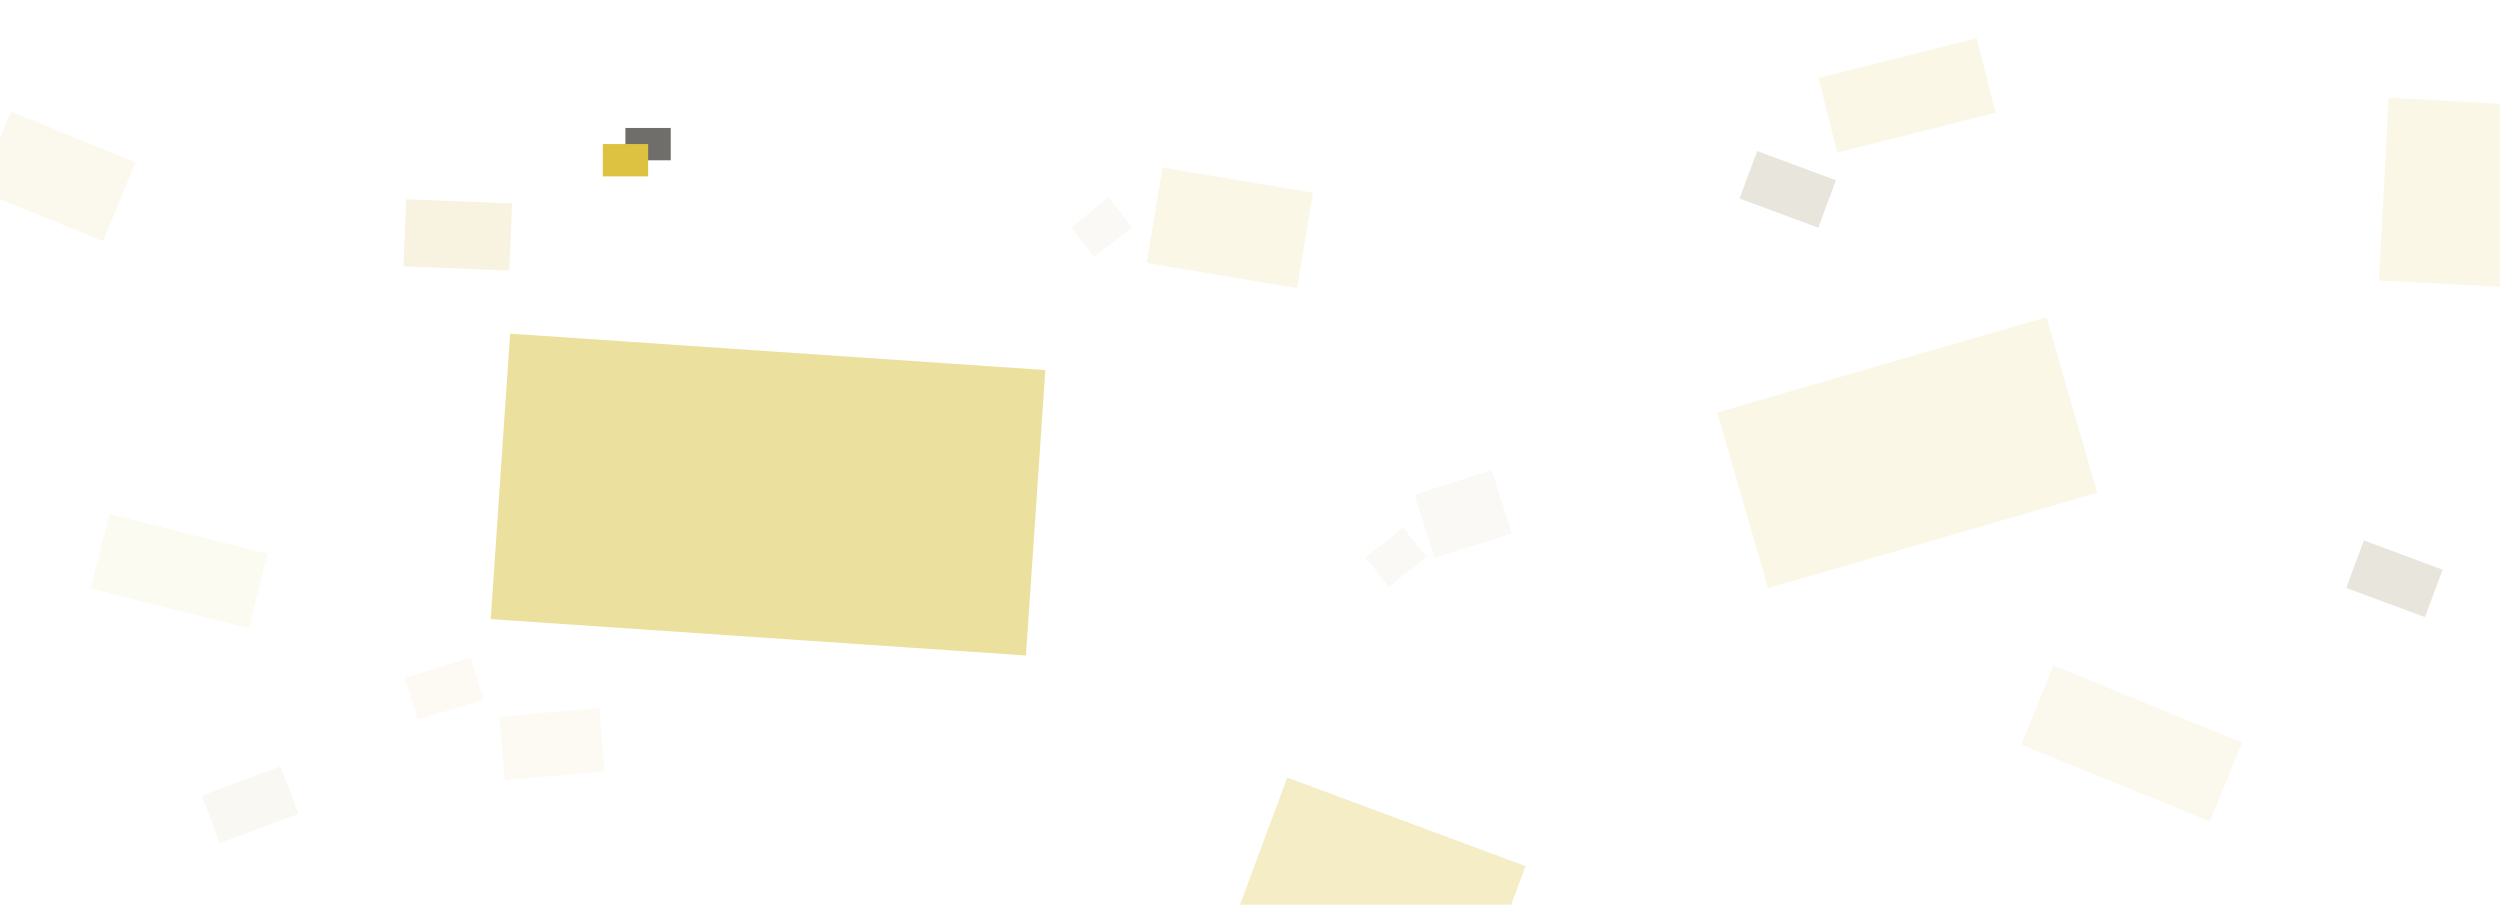<?xml version="1.0" encoding="utf-8"?>
<!-- Generator: Adobe Illustrator 19.0.0, SVG Export Plug-In . SVG Version: 6.00 Build 0)  -->
<svg version="1.1" id="Capa_1" xmlns="http://www.w3.org/2000/svg" xmlns:xlink="http://www.w3.org/1999/xlink" x="0px" y="0px"
	 viewBox="0 0 2033.9 736" style="enable-background:new 0 0 2033.9 736;" xml:space="preserve">
<style type="text/css">
	.st0{fill:#ECE09E;}
	.st1{opacity:0.25;fill:#ECE09E;}
	.st2{opacity:0.58;fill:#ECE09E;}
	.st3{opacity:0.17;fill:#786A30;}
	.st4{opacity:0.13;fill:#ECE09E;}
	.st5{opacity:6.000000e-002;fill:#A38C2B;}
	.st6{opacity:0.15;fill:#CDAE2F;}
	.st7{opacity:8.000000e-002;fill:#CDAE2F;}
	.st8{opacity:6.000000e-002;fill:#CDAE2F;}
	.st9{opacity:7.000000e-002;fill:#B7A868;}
	.st10{fill:#706E6A;}
	.st11{fill:#DDC241;}
</style>
<rect id="XMLID_3220_" x="406.5" y="285.9" transform="matrix(0.998 6.782605e-002 -6.782605e-002 0.998 28.719 -41.441)" class="st0" width="436.3" height="232.7"/>
<rect id="XMLID_3219_" x="1411.7" y="294.3" transform="matrix(0.961 -0.278 0.278 0.961 -41.371 445.18)" class="st1" width="278.7" height="148.7"/>
<rect id="XMLID_48_" x="1938.4" y="86.8" transform="matrix(0.999 5.293800e-002 -5.293800e-002 0.999 11.442 -109.768)" class="st1" width="278.7" height="148.7"/>
<rect id="XMLID_28_" x="1021.8" y="665.7" transform="matrix(0.937 0.348 -0.348 0.937 321.483 -346.736)" class="st2" width="206.9" height="110.4"/>
<rect id="XMLID_29_" x="1484.7" y="46.1" transform="matrix(0.97 -0.244 0.244 0.97 28.035 380.973)" class="st1" width="132.7" height="62.6"/>
<rect id="XMLID_30_" x="1419.8" y="132.9" transform="matrix(0.938 0.348 -0.348 0.938 144.055 -495.874)" class="st3" width="68.3" height="41.2"/>
<rect id="XMLID_51_" x="1913.3" y="449.4" transform="matrix(0.938 0.348 -0.348 0.938 284.859 -647.688)" class="st3" width="68.3" height="41.2"/>
<rect id="XMLID_47_" x="79.5" y="433.4" transform="matrix(-0.97 -0.244 0.244 -0.97 173.84 950.922)" class="st4" width="132.7" height="62.6"/>
<rect id="XMLID_46_" x="169.7" y="634.2" transform="matrix(-0.938 0.348 -0.348 -0.938 622.575 1197.935)" class="st5" width="68.3" height="41.2"/>
<rect id="XMLID_3215_" x="938.8" y="145.9" transform="matrix(0.986 0.165 -0.165 0.986 44.241 -162.471)" class="st1" width="124.1" height="78.7"/>
<rect id="XMLID_3214_" x="329.4" y="163.8" transform="matrix(0.999 3.996392e-002 -3.996392e-002 0.999 7.936 -14.733)" class="st6" width="86.2" height="54.7"/>
<rect id="XMLID_49_" x="-8.3" y="108.8" transform="matrix(0.926 0.378 -0.378 0.926 57.752 -6.885)" class="st7" width="109.3" height="69.4"/>
<rect id="XMLID_50_" x="1650.6" y="570.7" transform="matrix(0.926 0.378 -0.378 0.926 357.975 -610.923)" class="st7" width="165.7" height="69.4"/>
<rect id="XMLID_3212_" x="333.3" y="542.9" transform="matrix(0.956 -0.293 0.293 0.956 -148.226 130.244)" class="st8" width="56" height="35.5"/>
<rect id="XMLID_3211_" x="408.4" y="579.5" transform="matrix(0.996 -8.925811e-002 8.925811e-002 0.996 -52.243 42.503)" class="st8" width="81.4" height="51.7"/>
<rect id="XMLID_3210_" x="876.9" y="169.9" transform="matrix(0.786 -0.618 0.618 0.786 77.036 593.337)" class="st9" width="39.1" height="30.7"/>
<rect id="XMLID_44_" x="1116.5" y="438.5" transform="matrix(0.786 -0.618 0.618 0.786 -37.714 798.69)" class="st9" width="39.1" height="30.7"/>
<rect id="XMLID_45_" x="1157.4" y="391.1" transform="matrix(0.953 -0.303 0.303 0.953 -70.748 380.44)" class="st9" width="65.9" height="54"/>
<g id="XMLID_3204_">
	<rect id="XMLID_3206_" x="508.8" y="104.1" class="st10" width="36.9" height="26.3"/>
	<rect id="XMLID_3205_" x="490.4" y="117.2" class="st11" width="36.9" height="26.3"/>
</g>
</svg>
